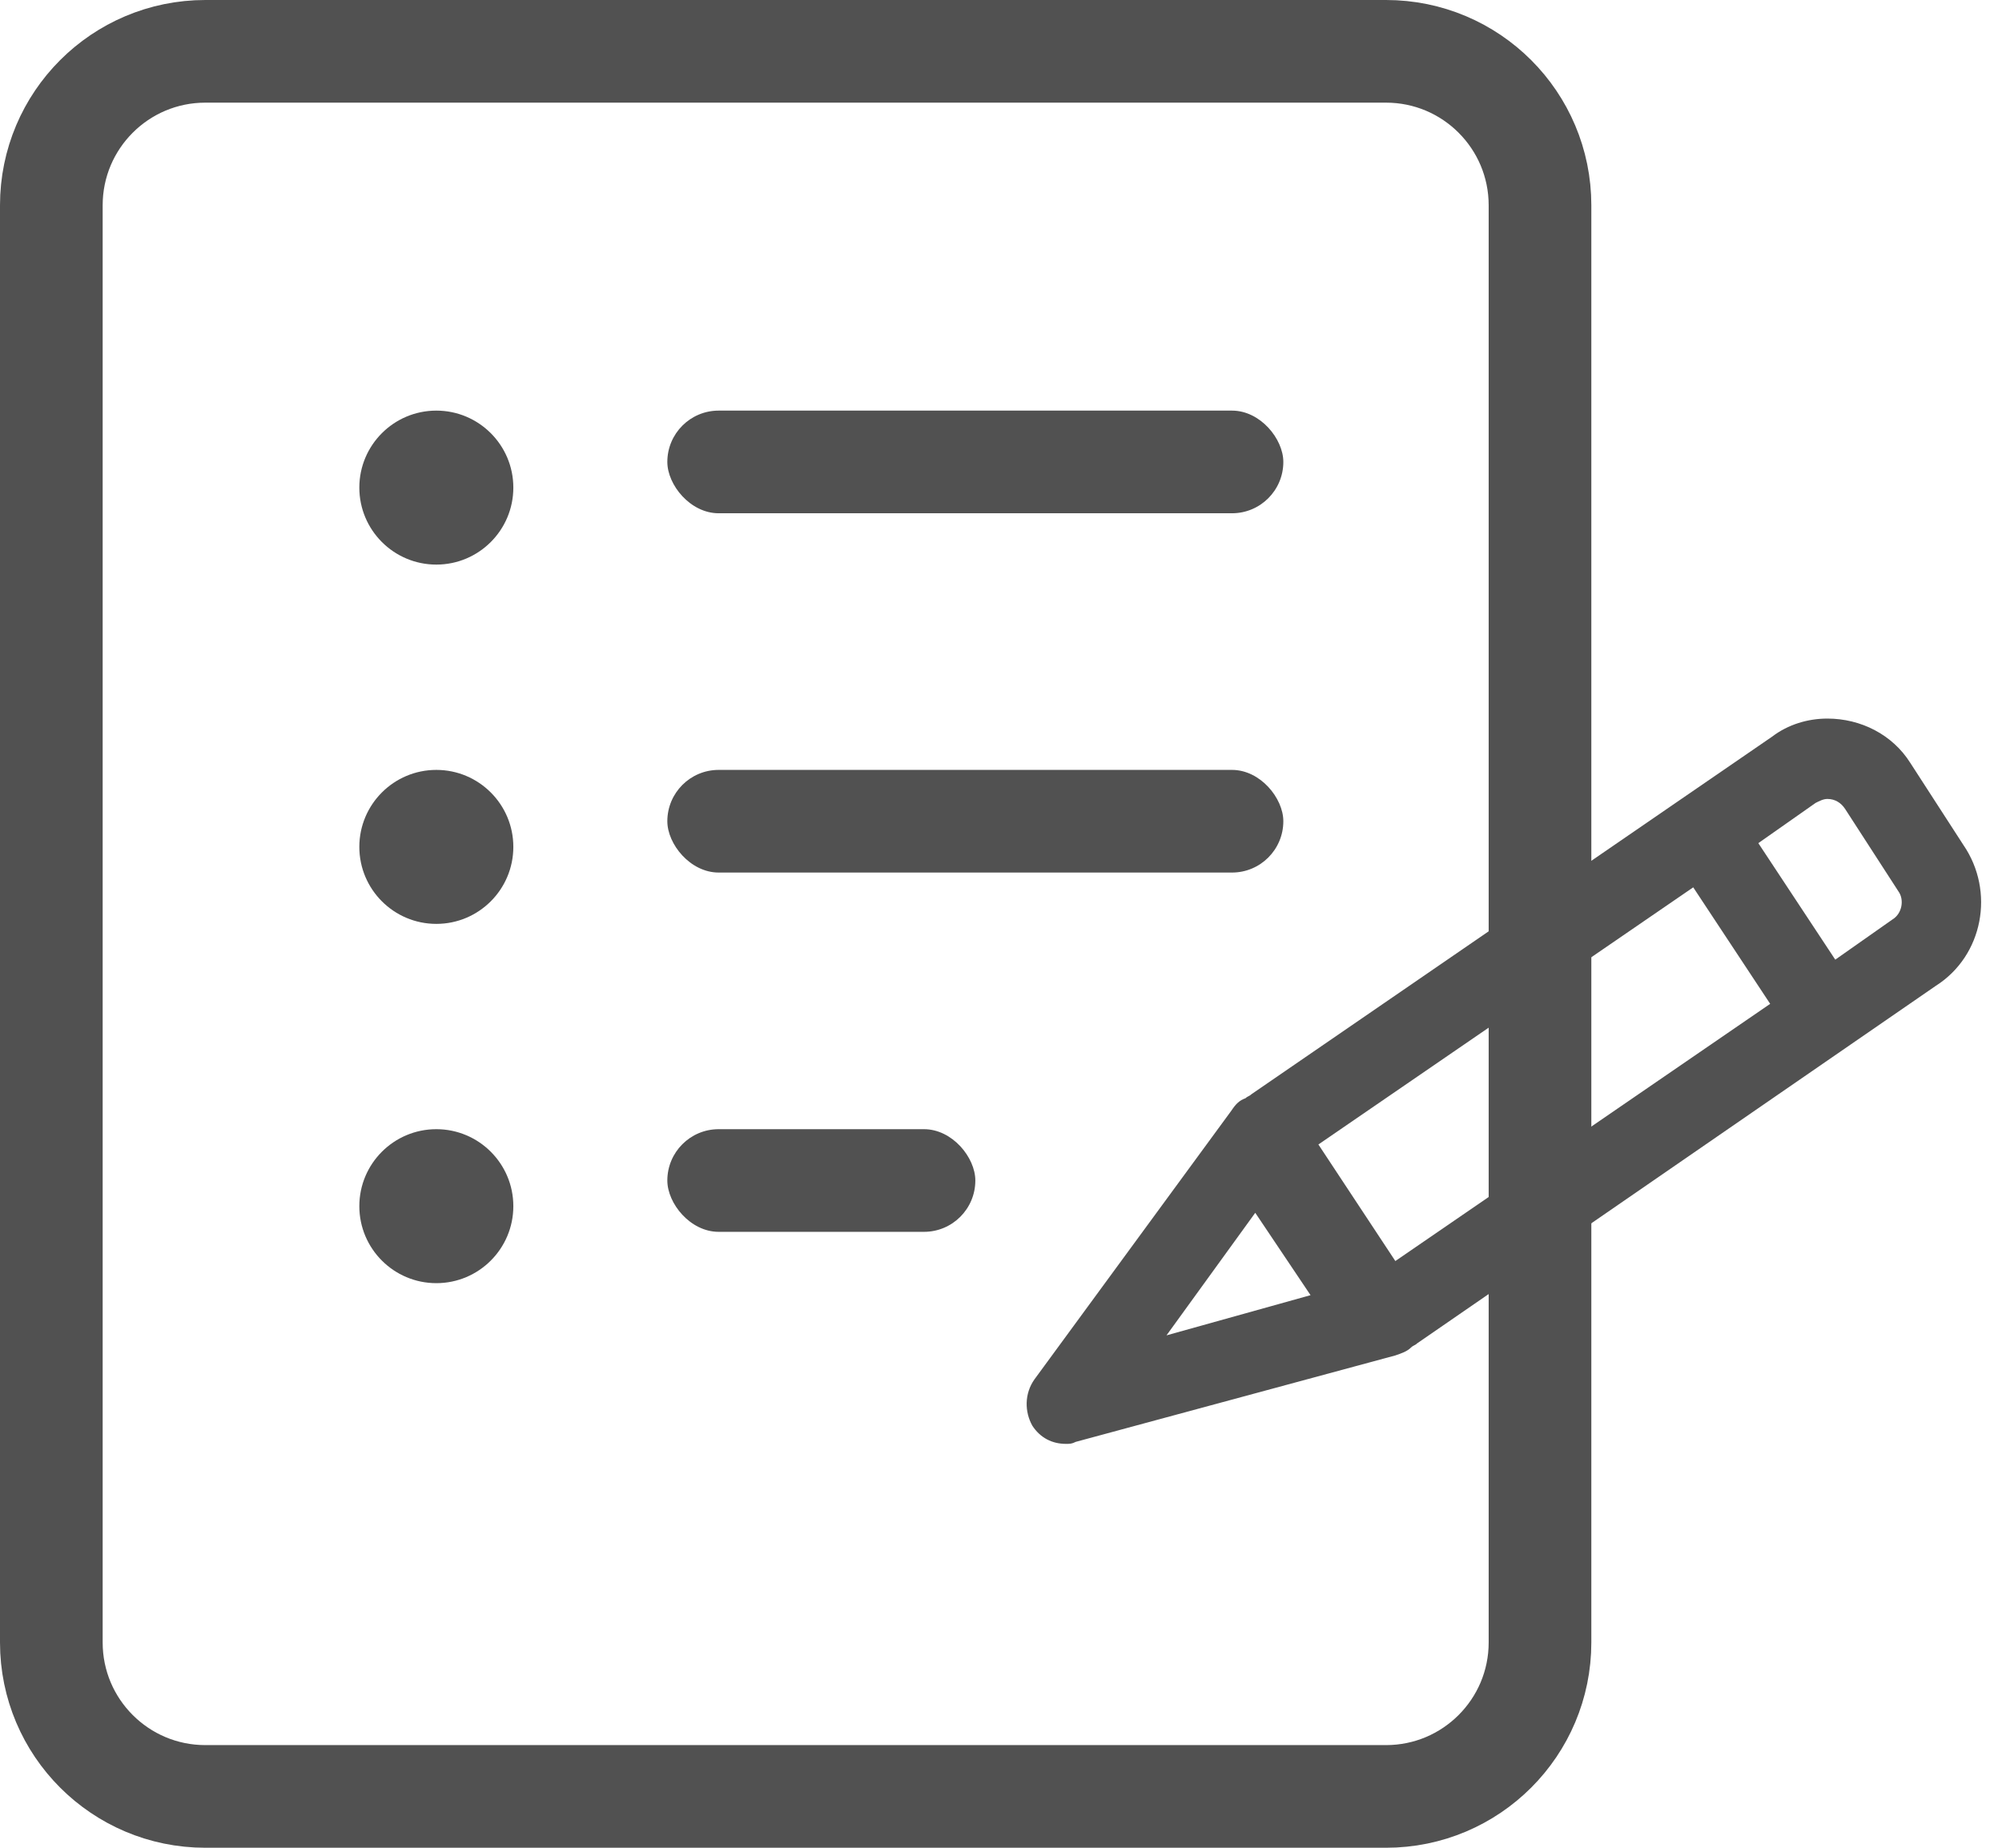 <?xml version="1.0" encoding="UTF-8"?>
<svg width="39px" height="36px" viewBox="0 0 39 36" version="1.1" xmlns="http://www.w3.org/2000/svg" xmlns:xlink="http://www.w3.org/1999/xlink">
    <!-- Generator: Sketch 50.2 (55047) - http://www.bohemiancoding.com/sketch -->
    <title>写作</title>
    <desc>Created with Sketch.</desc>
    <defs></defs>
    <g id="作文精批" stroke="none" stroke-width="1" fill="none" fill-rule="evenodd">
        <g id="底部icon" transform="translate(-505, -148)">
            <g id="写作" transform="translate(503, 145)">
                <path d="M40.25,19.466 L39.212,17.861 C38.866,17.313 38.251,17 37.598,17 C37.214,17 36.83,17.117 36.522,17.352 L26.377,24.32 C26.338,24.359 26.3,24.359 26.261,24.398 C26.146,24.437 26.069,24.515 25.992,24.633 L22.149,29.878 C21.957,30.152 21.957,30.504 22.111,30.778 C22.265,31.013 22.495,31.131 22.764,31.131 C22.841,31.131 22.879,31.131 22.956,31.092 L29.182,29.408 C29.297,29.369 29.413,29.33 29.489,29.252 C29.528,29.213 29.566,29.213 29.605,29.174 L39.712,22.206 C40.634,21.619 40.865,20.366 40.25,19.466 L40.25,19.466 Z M29.182,27.569 L27.683,25.298 L34.985,20.288 L36.484,22.558 L29.182,27.569 L29.182,27.569 Z M26.453,26.629 L27.53,28.234 L24.724,29.017 L26.453,26.629 L26.453,26.629 Z M38.866,20.914 L37.752,21.697 L36.253,19.427 L37.368,18.644 C37.444,18.605 37.521,18.566 37.598,18.566 C37.752,18.566 37.867,18.644 37.944,18.761 L38.982,20.366 C39.097,20.523 39.059,20.797 38.866,20.914 L38.866,20.914 Z" id="Shape" fill="#515151"></path>
                <path d="M10.5,14 C11.328,14 12,13.328 12,12.5 C12,11.672 11.328,11 10.5,11 C9.672,11 9,11.672 9,12.5 C9,13.328 9.672,14 10.5,14 Z" id="Shape" fill="#515151"></path>
                <path d="M10.5,21 C11.328,21 12,20.328 12,19.5 C12,18.672 11.328,18 10.5,18 C9.672,18 9,18.672 9,19.5 C9,20.328 9.672,21 10.5,21 Z" id="Shape-Copy-3" fill="#515151"></path>
                <path d="M10.5,28 C11.328,28 12,27.328 12,26.5 C12,25.672 11.328,25 10.5,25 C9.672,25 9,25.672 9,26.5 C9,27.328 9.672,28 10.5,28 Z" id="Shape-Copy-4" fill="#515151"></path>
                <rect id="Rectangle-11" fill="#515151" x="15" y="11" width="12" height="2" rx="1"></rect>
                <rect id="Rectangle-11-Copy" fill="#515151" x="15" y="18" width="12" height="2" rx="1"></rect>
                <rect id="Rectangle-11-Copy-2" fill="#515151" x="15" y="25" width="6" height="2" rx="1"></rect>
                <path d="M32,35 L32,17.004 C32,12.327 32,12.327 32,9.815 C32,8.436 32,8.436 32,7 C32,5.343 30.657,4 29,4 L6,4 C4.343,4 3,5.343 3,7 L3,35 C3,36.657 4.343,38 6,38 L29,38 C30.657,38 32,36.657 32,35 Z" id="Rectangle" stroke="#515151" stroke-width="2"></path>
            </g>
        </g>
    </g>
</svg>